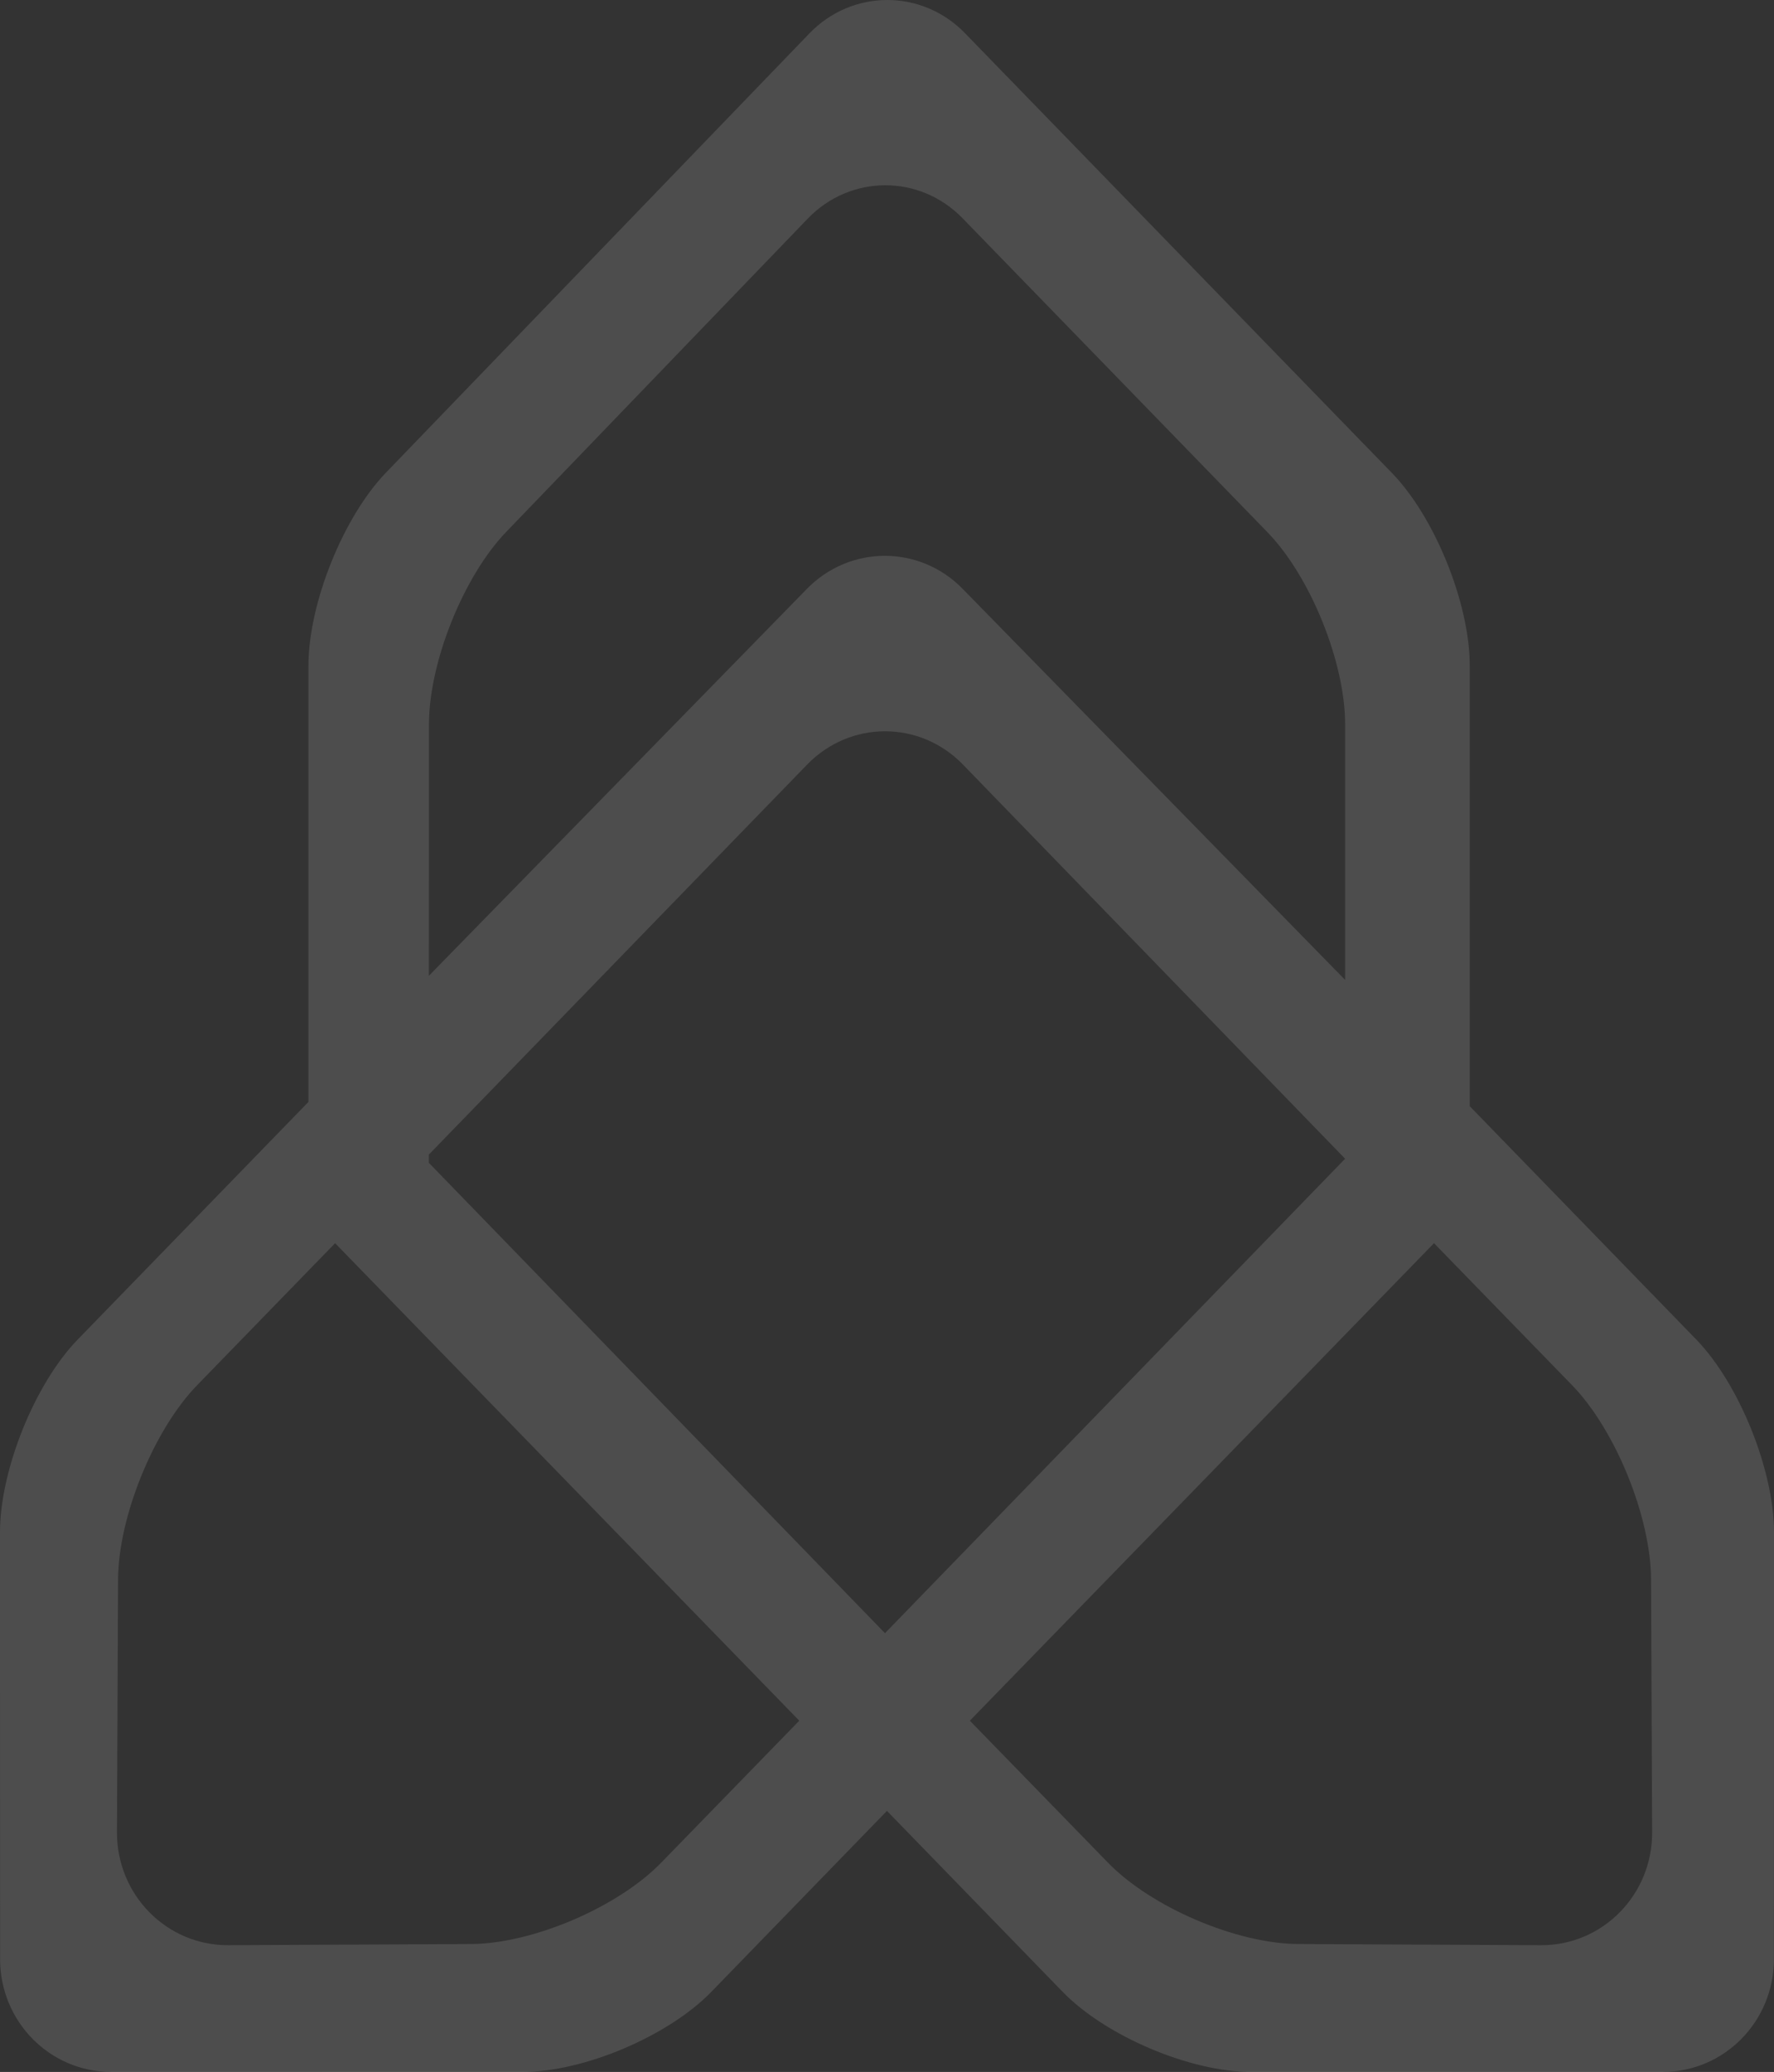 <svg xmlns="http://www.w3.org/2000/svg" width="364" height="425"><rect width="100%" height="100%" fill="#333333" stroke="none"/><path fill="#FFF" fill-rule="evenodd" d="M197.501 44.762l62.586 64.429c8.786 9.05 15.913 26.666 15.913 39.345V201l-78.48-80.219c-8.81-9.027-23.118-9.027-31.945 0L88 200.155l.018-51.614c0-12.68 7.086-30.336 15.835-39.427l61.882-64.27c8.745-9.091 22.976-9.132 31.766-.082zm104.074 182.147V136.58c0-12.77-7.147-30.477-15.976-39.569L197.988 6.796c-8.834-9.092-23.124-9.05-31.912.06L79.202 96.943c-8.789 9.115-15.913 26.862-15.913 39.633v89.45l-47.312 48.707C7.147 283.806 0 301.535 0 314.306l.018 87.552c0 12.775 10.197 23.124 22.763 23.124l84.441.018c12.566 0 29.91-7.353 38.74-16.445l36.027-37.11 36.05 37.11c8.83 9.092 26.15 16.445 38.716 16.445l84.464-.018c12.566 0 22.763-10.349 22.763-23.124l.018-87.552c0-12.77-7.165-30.495-15.977-39.569l-46.448-47.828zM88 238.522v-1.7l77.615-79.995c8.83-9.103 23.14-9.103 31.97 0L276 237.679 181.586 335 88 238.522zM46.855 399c-12.673.06-22.915-10.33-22.855-23.203l.222-51.809c.064-12.867 7.327-30.707 16.237-39.868l28.3-29.12L164 352.948l-28.324 29.115c-8.904 9.161-26.396 16.634-39.068 16.698L46.855 399zM199 352.948L294.237 255l28.324 29.12c8.907 9.161 16.157 27.006 16.217 39.868l.222 51.81c.064 12.871-10.161 23.257-22.836 23.202l-49.782-.243c-12.675-.065-30.146-7.537-39.053-16.698L199 352.948z" opacity=".132"/></svg>